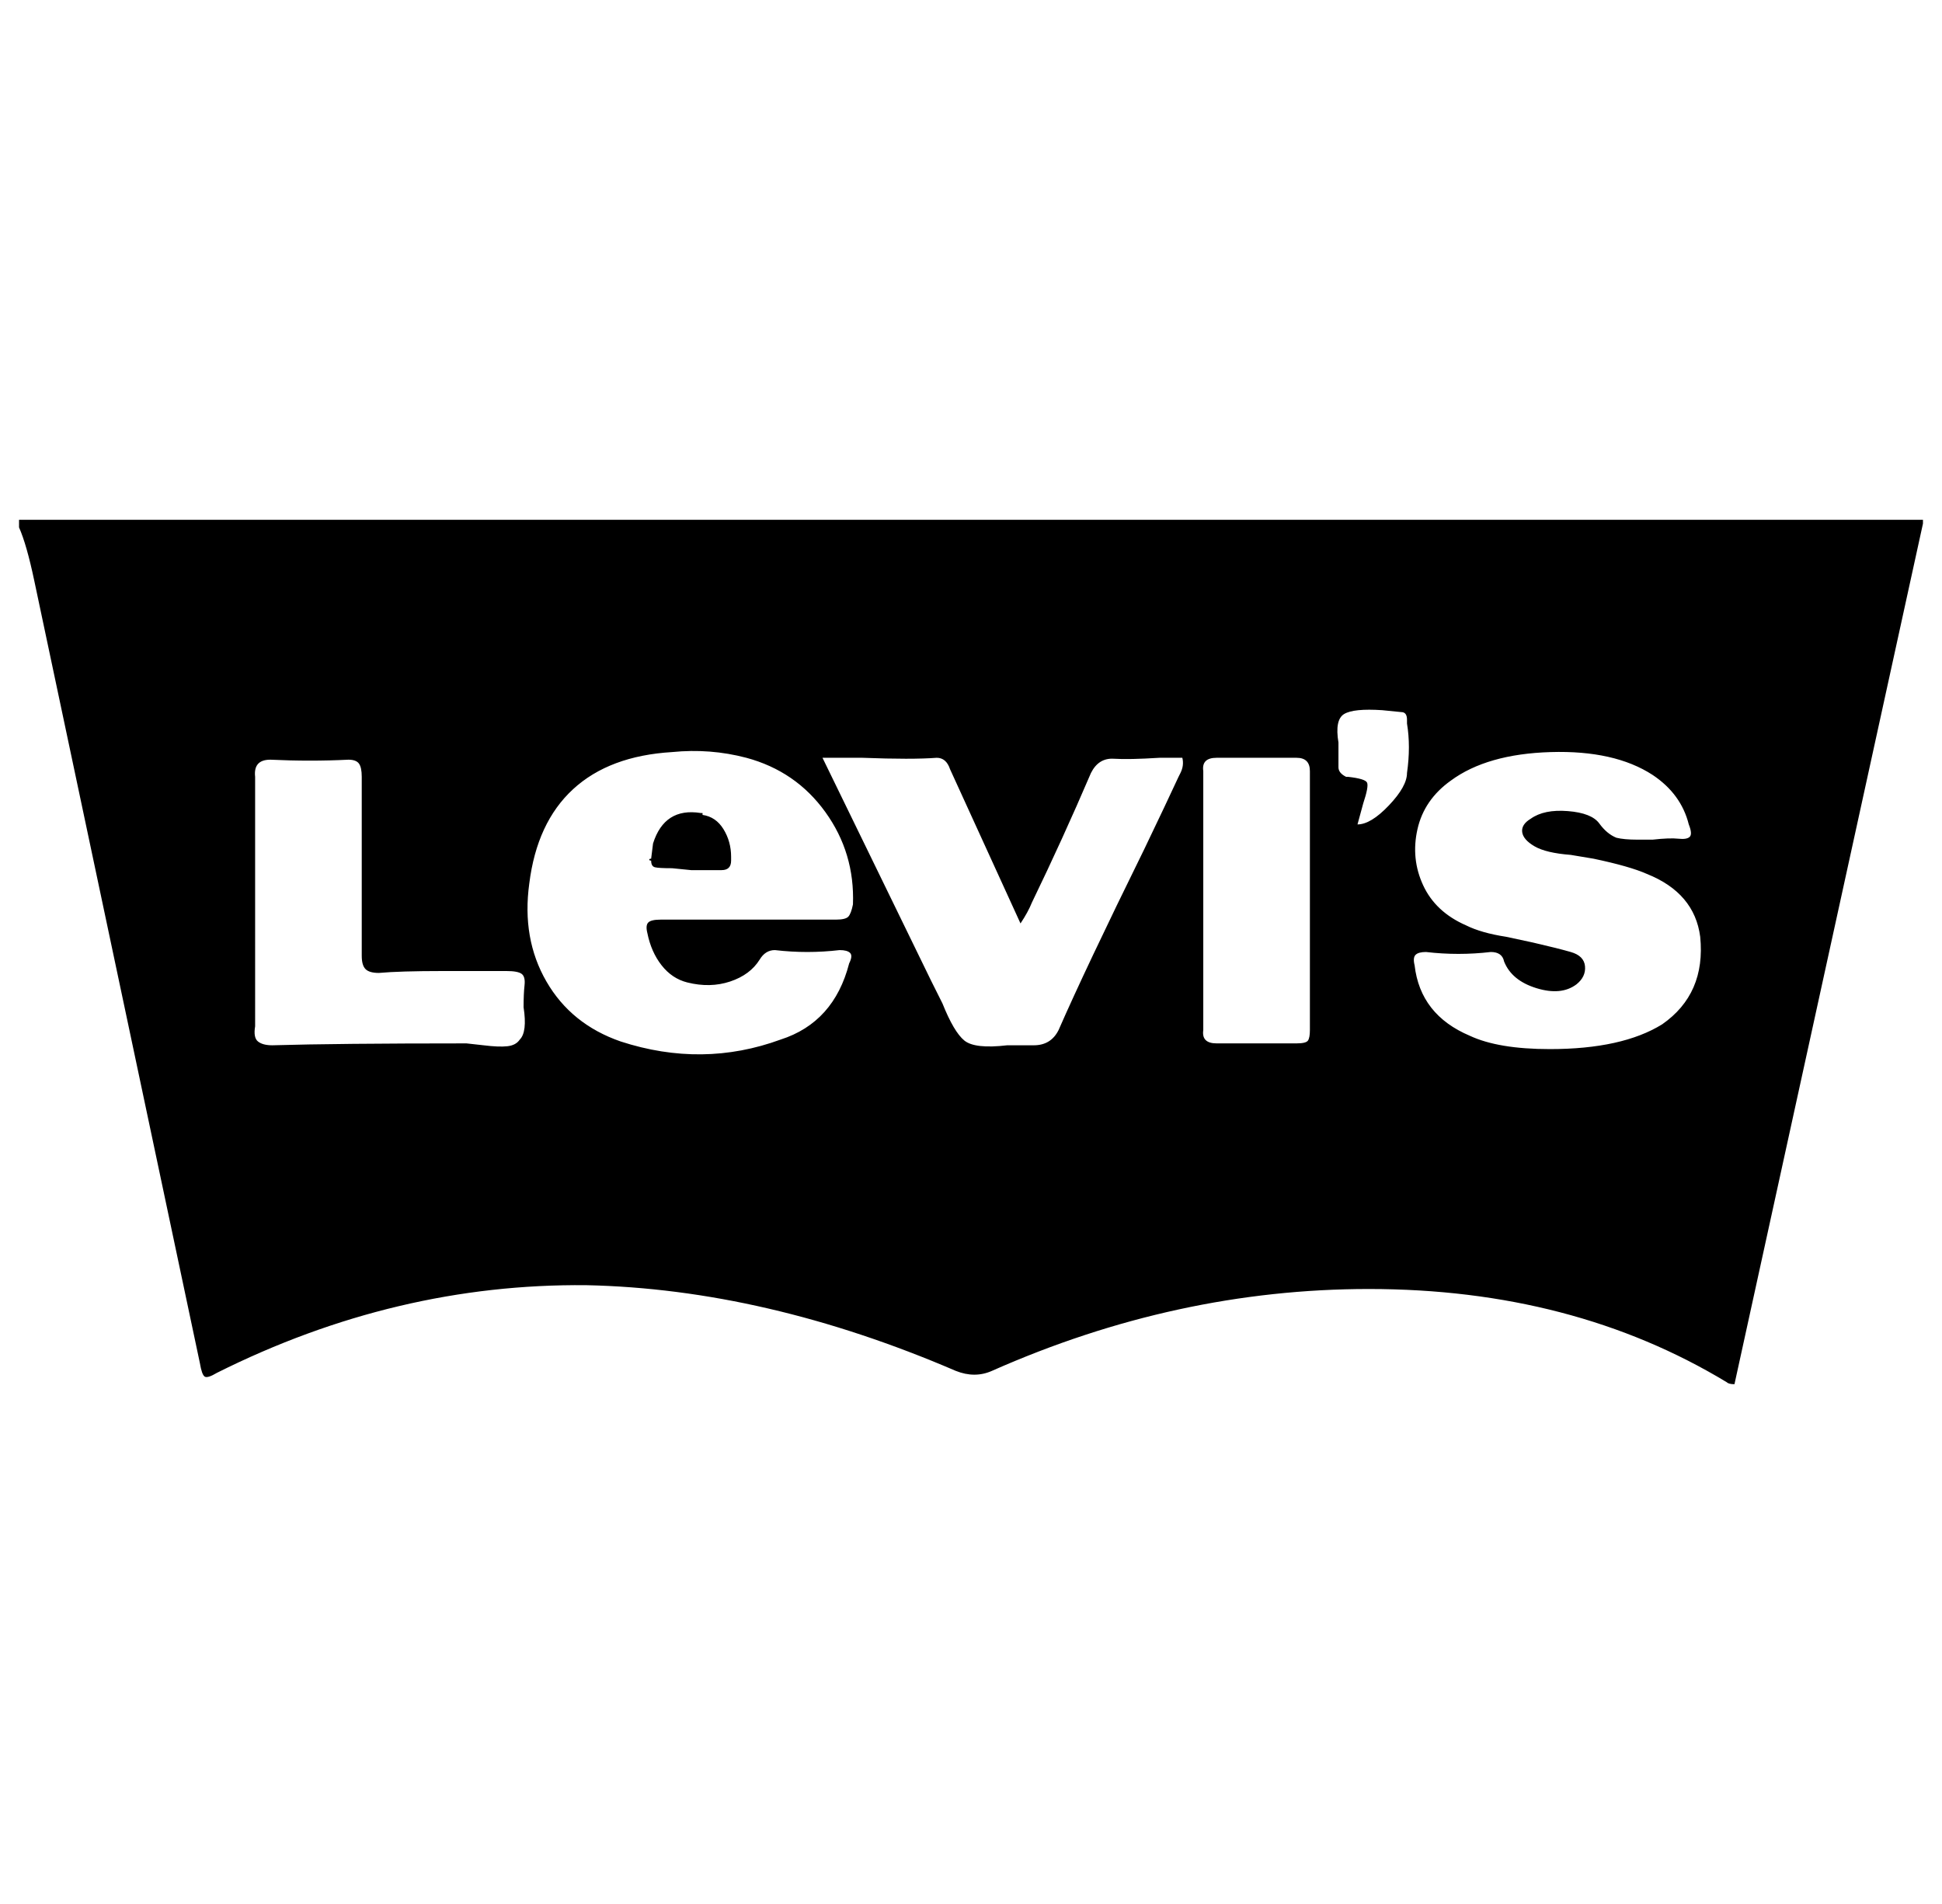 <svg xmlns="http://www.w3.org/2000/svg" viewBox="-10 0 1020 1000"><path d="M1000 273H0v4q4 9 8 28l87 411q1 6 2.5 7t6.5-2q94-47 194-46 94 2 194 45 10 4 19 0 97-43 198-43 107 0 188 49 1 1 4 1l99-452zM263 546q-2 3-6.5 3.5T244 549l-9-1q-68 0-102 1-5 0-7.5-2t-1.5-8V408q-1-9 8-9 21 1 41 0 4 0 5.5 2t1.5 7v94q0 5 2 7t7 2q11-1 33.5-1H256q6 0 8 1.5t1.5 6-.5 11.5q2 13-2 17zm175-71q-1 5-2.5 6.5T429 483h-92q-5 0-6.5 1.5t-.5 5.5q2 10 7.5 17t13.5 9q12 3 22.5-.5T389 504q3-5 8-5 17 2 34 0 4 0 5.5 1.5t-.5 5.5q-8 31-36 40-41 15-84 1-26-9-39-31.5t-9-51.5q4-32 23-49.5t52-19.5q20-2 39 3 26 7 41.5 28.5T438 475zm171-67q-6 13-18 38-31 63-45 95-4 8-13 8h-14q-17 2-22.5-2.5T485 527l-6-12-57-117h21q26 1 39 0 5 0 7 6l37 81q4-6 6-11 16-33 31-68 4-8 12-7.5t24-.5h12q1 4-1 8zm69 133q0 4-1 5.5t-6 1.5h-42q-8 0-7-7V405q-1-7 7-7h42q7 0 7 7zm51-135q0 7-9.5 17T703 433l3-11q3-9 2-11t-10-3h-1q-4-2-4-5v-13q-2-12 3-15t20-2l10 1q3 0 3 4v2q2 12 0 26zm134 132q-21 13-59 13-27 0-42-7-26-11-29-37-1-4 .5-5.5t5.5-1.5q17 2 34 0 6 0 7 5 4 10 17 14t21-2q5-4 4.5-9.5T815 500t-20-5l-14-3q-13-2-21-6-16-7-22.5-21t-3-29.5T752 410q19-14 52.5-15t53.5 12q15 10 19 26 2 5 .5 6.5t-6 1-13.5.5h-8q-7 0-11-1-5-2-9-7.5t-16.5-6.5-19.5 4q-5 3-4.5 7t6.5 7.5 19 4.5l12 2q19 4 28 8 25 10 28 33 3 30-20 46zM359 428v-1h-1q-19-3-25 16l-1 8q-1 0-1 .5t1 .5q0 3 2 3.5t9 .5l10 1h16q5 0 5-5v-2q0-8-4-14.5t-11-7.5z"/></svg>